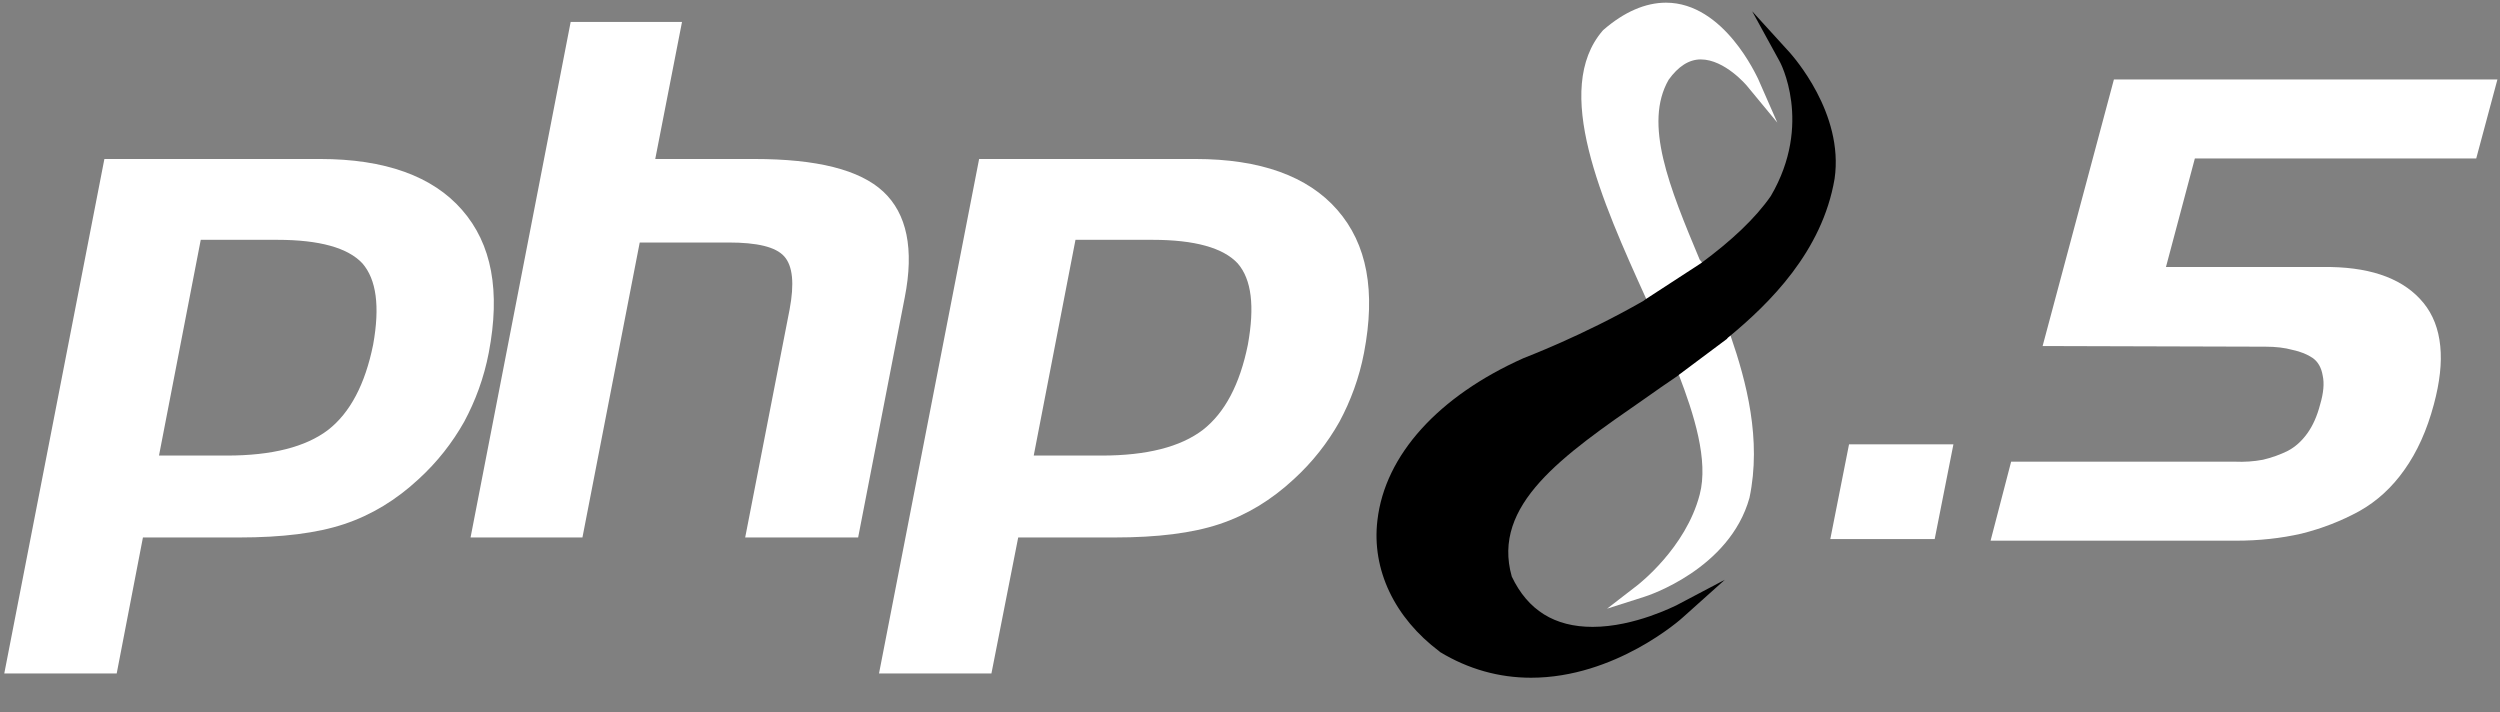 <?xml version="1.0" encoding="UTF-8" standalone="no"?>
<!DOCTYPE svg PUBLIC "-//W3C//DTD SVG 1.1//EN" "http://www.w3.org/Graphics/SVG/1.1/DTD/svg11.dtd">
<svg width="100%" height="100%" viewBox="0 0 467 133" version="1.1" xmlns="http://www.w3.org/2000/svg" xmlns:xlink="http://www.w3.org/1999/xlink" xml:space="preserve" xmlns:serif="http://www.serif.com/" style="fill-rule:evenodd;clip-rule:evenodd;stroke-linejoin:round;stroke-miterlimit:2;">
    <rect x="0" y="0" width="467" height="133" fill="#808080" stroke="none"/>
    <path d="M21.8,125.799L0.8,125.799L19.5,29.699L59.8,29.699C71.9,29.699 80.8,32.899 86.3,39.199C91.9,45.599 93.5,54.399 91.3,65.899C90.4,70.599 88.8,74.899 86.7,78.799C84.5,82.699 81.7,86.299 78.2,89.499C74,93.399 69.4,96.199 64.3,97.899C59.2,99.599 52.7,100.399 44.7,100.399L26.7,100.399L21.8,125.799ZM67.7,49.199C65,46.299 59.7,44.799 51.8,44.799L37.5,44.799L29.7,85.099L42.4,85.099C50.8,85.099 57.1,83.499 61.3,80.299C65.4,77.099 68.2,71.799 69.7,64.399C71,57.199 70.3,52.199 67.7,49.199Z" style="fill:white;"/>
    <path d="M106.6,4.1L127.4,4.1L122.4,29.7L140.9,29.7C152.6,29.7 160.6,31.7 165,35.8C169.4,39.9 170.8,46.5 169,55.6L160.3,100.4L139.2,100.4L147.5,57.8C148.4,53 148.1,49.7 146.5,47.9C144.9,46.1 141.4,45.3 136.1,45.3L119.5,45.3L108.8,100.4L87.9,100.4L106.6,4.1Z" style="fill:white;fill-rule:nonzero;"/>
    <path d="M185.2,125.799L164.2,125.799L182.9,29.699L223.3,29.699C235.4,29.699 244.3,32.899 249.8,39.199C255.4,45.599 257,54.399 254.8,65.899C253.9,70.599 252.3,74.899 250.2,78.799C248,82.699 245.2,86.299 241.7,89.499C237.5,93.399 232.9,96.199 227.8,97.899C222.7,99.599 216.2,100.399 208.2,100.399L190.2,100.399L185.2,125.799ZM231.2,49.199C228.5,46.299 223.2,44.799 215.3,44.799L200.9,44.799L193.1,85.099L205.8,85.099C214.2,85.099 220.5,83.499 224.7,80.299C228.8,77.099 231.6,71.799 233.1,64.399C234.4,57.199 233.8,52.199 231.2,49.199Z" style="fill:white;"/>
    <path d="M317.5,48.5C311.8,34.9 307,23.1 311.7,14.9C313.5,12.4 315.5,11.1 317.7,11.1C322.2,11.1 326.3,16 326.3,16L332,22.9L328.4,14.7C328.2,14.4 322.1,0.5 311.2,0.5C307.4,0.5 303.4,2.2 299.5,5.6L299.4,5.7C289.9,16.7 299.2,37.5 307.5,55.8L313.6,70C316.4,77.3 319.2,86 317.5,92.4C314.9,102.4 306,109.2 305.9,109.3L300.2,113.7L307.1,111.5C307.8,111.3 323.1,106.3 326.8,93C329.1,82.1 326.2,71.2 323.3,62.8C323.7,62.5 322.9,63.1 323.3,62.8L318,49.1" style="fill:white;fill-rule:nonzero;"/>
    <path d="M334.4,9.9L327.3,2.1L332.4,11.4C332.5,11.5 338.7,23.1 330.8,36.6C327.9,40.8 323.4,45 317.7,49.2L307.4,55.9C307.3,55.8 307.3,55.7 307.4,55.9L307,56.2C295.5,62.8 284.8,66.8 284.6,66.9C268.7,74 258.7,85 257.3,97.2C256.2,106.4 260.5,115.4 268.9,121.7L269,121.8C274.3,125 280,126.6 286,126.6C301.7,126.6 314,115.7 314.5,115.2L322.2,108.3L313.1,113.1C313,113.1 305.4,117.1 297.5,117.1C290.4,117.1 285.4,114 282.4,107.7C278.6,94.3 291.9,85.1 307.2,74.5C309.2,73.1 311.3,71.6 313.4,70.2L313.5,70.1L322.6,63.3C322.7,63.1 323,62.9 323,62.9C330.5,56.7 340.4,47 342.7,33.4C344.5,21.1 334.8,10.4 334.4,9.9Z" style="fill-rule:nonzero;"/>
    <path d="M345.4,83L364.9,83L361.4,100.7L341.9,100.7L345.4,83Z" style="fill:white;fill-rule:nonzero;"/>
    <path d="M375.68,86.24L417.44,86.24C419.28,86.32 421.04,86.2 422.72,85.88C424.4,85.48 425.96,84.92 427.4,84.2C428.76,83.48 429.96,82.4 431,80.96C432.04,79.52 432.84,77.72 433.4,75.56C434.04,73.4 434.2,71.6 433.88,70.16C433.64,68.72 433.04,67.64 432.08,66.92C431.04,66.2 429.76,65.68 428.24,65.36C426.8,64.96 425.12,64.76 423.2,64.76L381.56,64.64L394.88,14.84L466.52,14.84L462.56,29.6L410,29.6L404.6,49.88L435.44,49.88C439.44,49.96 442.88,50.56 445.76,51.68C448.64,52.8 450.96,54.44 452.72,56.6C454.48,58.76 455.52,61.44 455.84,64.64C456.16,67.76 455.76,71.4 454.64,75.56C453.36,80.36 451.52,84.44 449.12,87.8C446.8,91.08 444,93.64 440.72,95.48C437.36,97.32 433.76,98.72 429.92,99.68C426.08,100.56 422,101 417.68,101L371.84,101L375.68,86.24Z" style="fill:white;fill-rule:nonzero;"/>
</svg>
